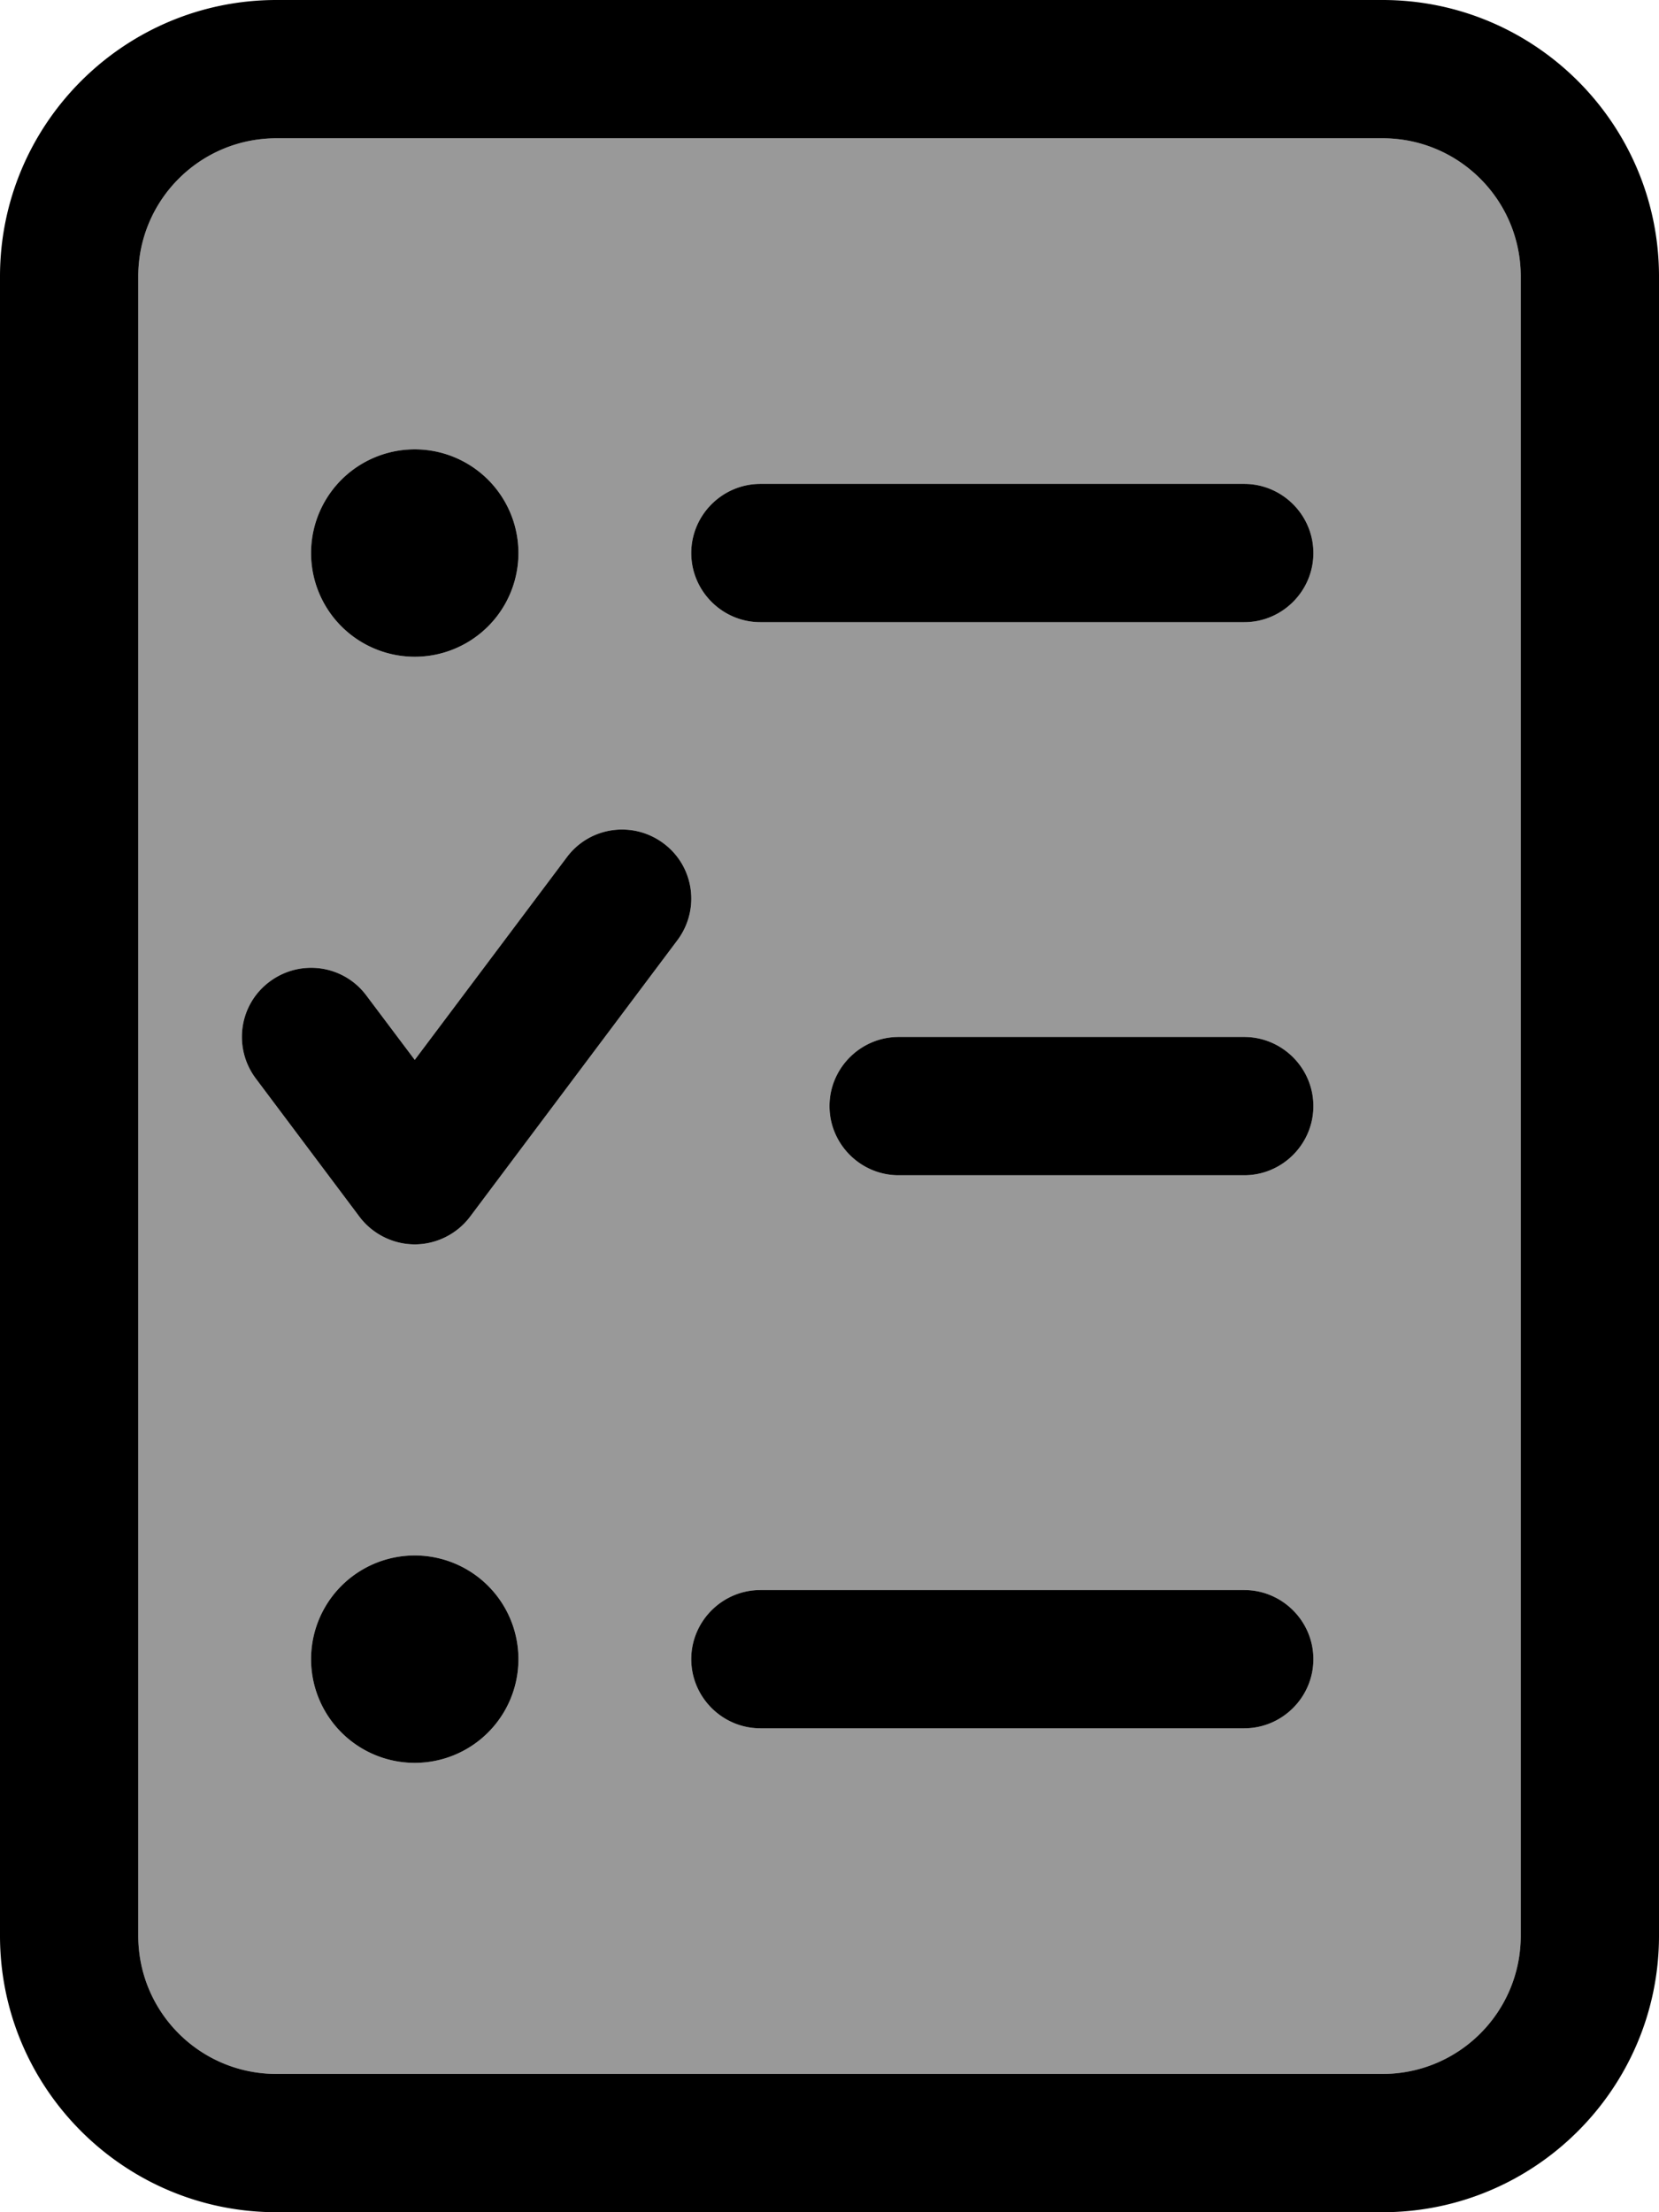 <svg fill="currentColor" xmlns="http://www.w3.org/2000/svg" viewBox="0 0 384 512"><!--! Font Awesome Pro 7.0.1 by @fontawesome - https://fontawesome.com License - https://fontawesome.com/license (Commercial License) Copyright 2025 Fonticons, Inc. --><path opacity=".4" fill="currentColor" d="M32 64l0 384c0 17.7 14.3 32 32 32l256 0c17.7 0 32-14.3 32-32l0-384c0-17.7-14.3-32-32-32L64 32C46.3 32 32 46.3 32 64zM59.2 249.6c-5.3-7.1-3.9-17.1 3.2-22.4s17.1-3.9 22.4 3.2l11.2 14.9 35.2-46.9c5.3-7.1 15.3-8.5 22.4-3.2s8.5 15.3 3.2 22.4l-48 64c-3 4-7.8 6.4-12.8 6.4s-9.8-2.4-12.8-6.4l-24-32zM120 128a24 24 0 1 1 -48 0 24 24 0 1 1 48 0zm0 256a24 24 0 1 1 -48 0 24 24 0 1 1 48 0zm40-256c0-8.8 7.2-16 16-16l112 0c8.8 0 16 7.2 16 16s-7.2 16-16 16l-112 0c-8.8 0-16-7.2-16-16zm0 256c0-8.8 7.2-16 16-16l112 0c8.8 0 16 7.2 16 16s-7.2 16-16 16l-112 0c-8.8 0-16-7.2-16-16zm32-128c0-8.8 7.2-16 16-16l80 0c8.8 0 16 7.2 16 16s-7.2 16-16 16l-80 0c-8.8 0-16-7.2-16-16z"/><path fill="currentColor" d="M320 32c17.7 0 32 14.3 32 32l0 384c0 17.7-14.3 32-32 32L64 480c-17.7 0-32-14.3-32-32L32 64c0-17.7 14.3-32 32-32l256 0zM64 0C28.7 0 0 28.7 0 64L0 448c0 35.3 28.7 64 64 64l256 0c35.3 0 64-28.7 64-64l0-384c0-35.3-28.7-64-64-64L64 0zm96 128c0 8.8 7.2 16 16 16l112 0c8.8 0 16-7.2 16-16s-7.2-16-16-16l-112 0c-8.8 0-16 7.2-16 16zm32 128c0 8.8 7.2 16 16 16l80 0c8.8 0 16-7.2 16-16s-7.2-16-16-16l-80 0c-8.8 0-16 7.2-16 16zM160 384c0 8.8 7.2 16 16 16l112 0c8.8 0 16-7.2 16-16s-7.2-16-16-16l-112 0c-8.8 0-16 7.2-16 16zM96 104a24 24 0 1 0 0 48 24 24 0 1 0 0-48zM72 384a24 24 0 1 0 48 0 24 24 0 1 0 -48 0zm84.8-166.4c5.3-7.1 3.9-17.1-3.2-22.4s-17.1-3.9-22.4 3.2L96 245.3 84.8 230.4c-5.3-7.1-15.3-8.5-22.4-3.2s-8.5 15.3-3.2 22.4l24 32c3 4 7.8 6.4 12.8 6.4s9.8-2.4 12.8-6.4l48-64z"/></svg>